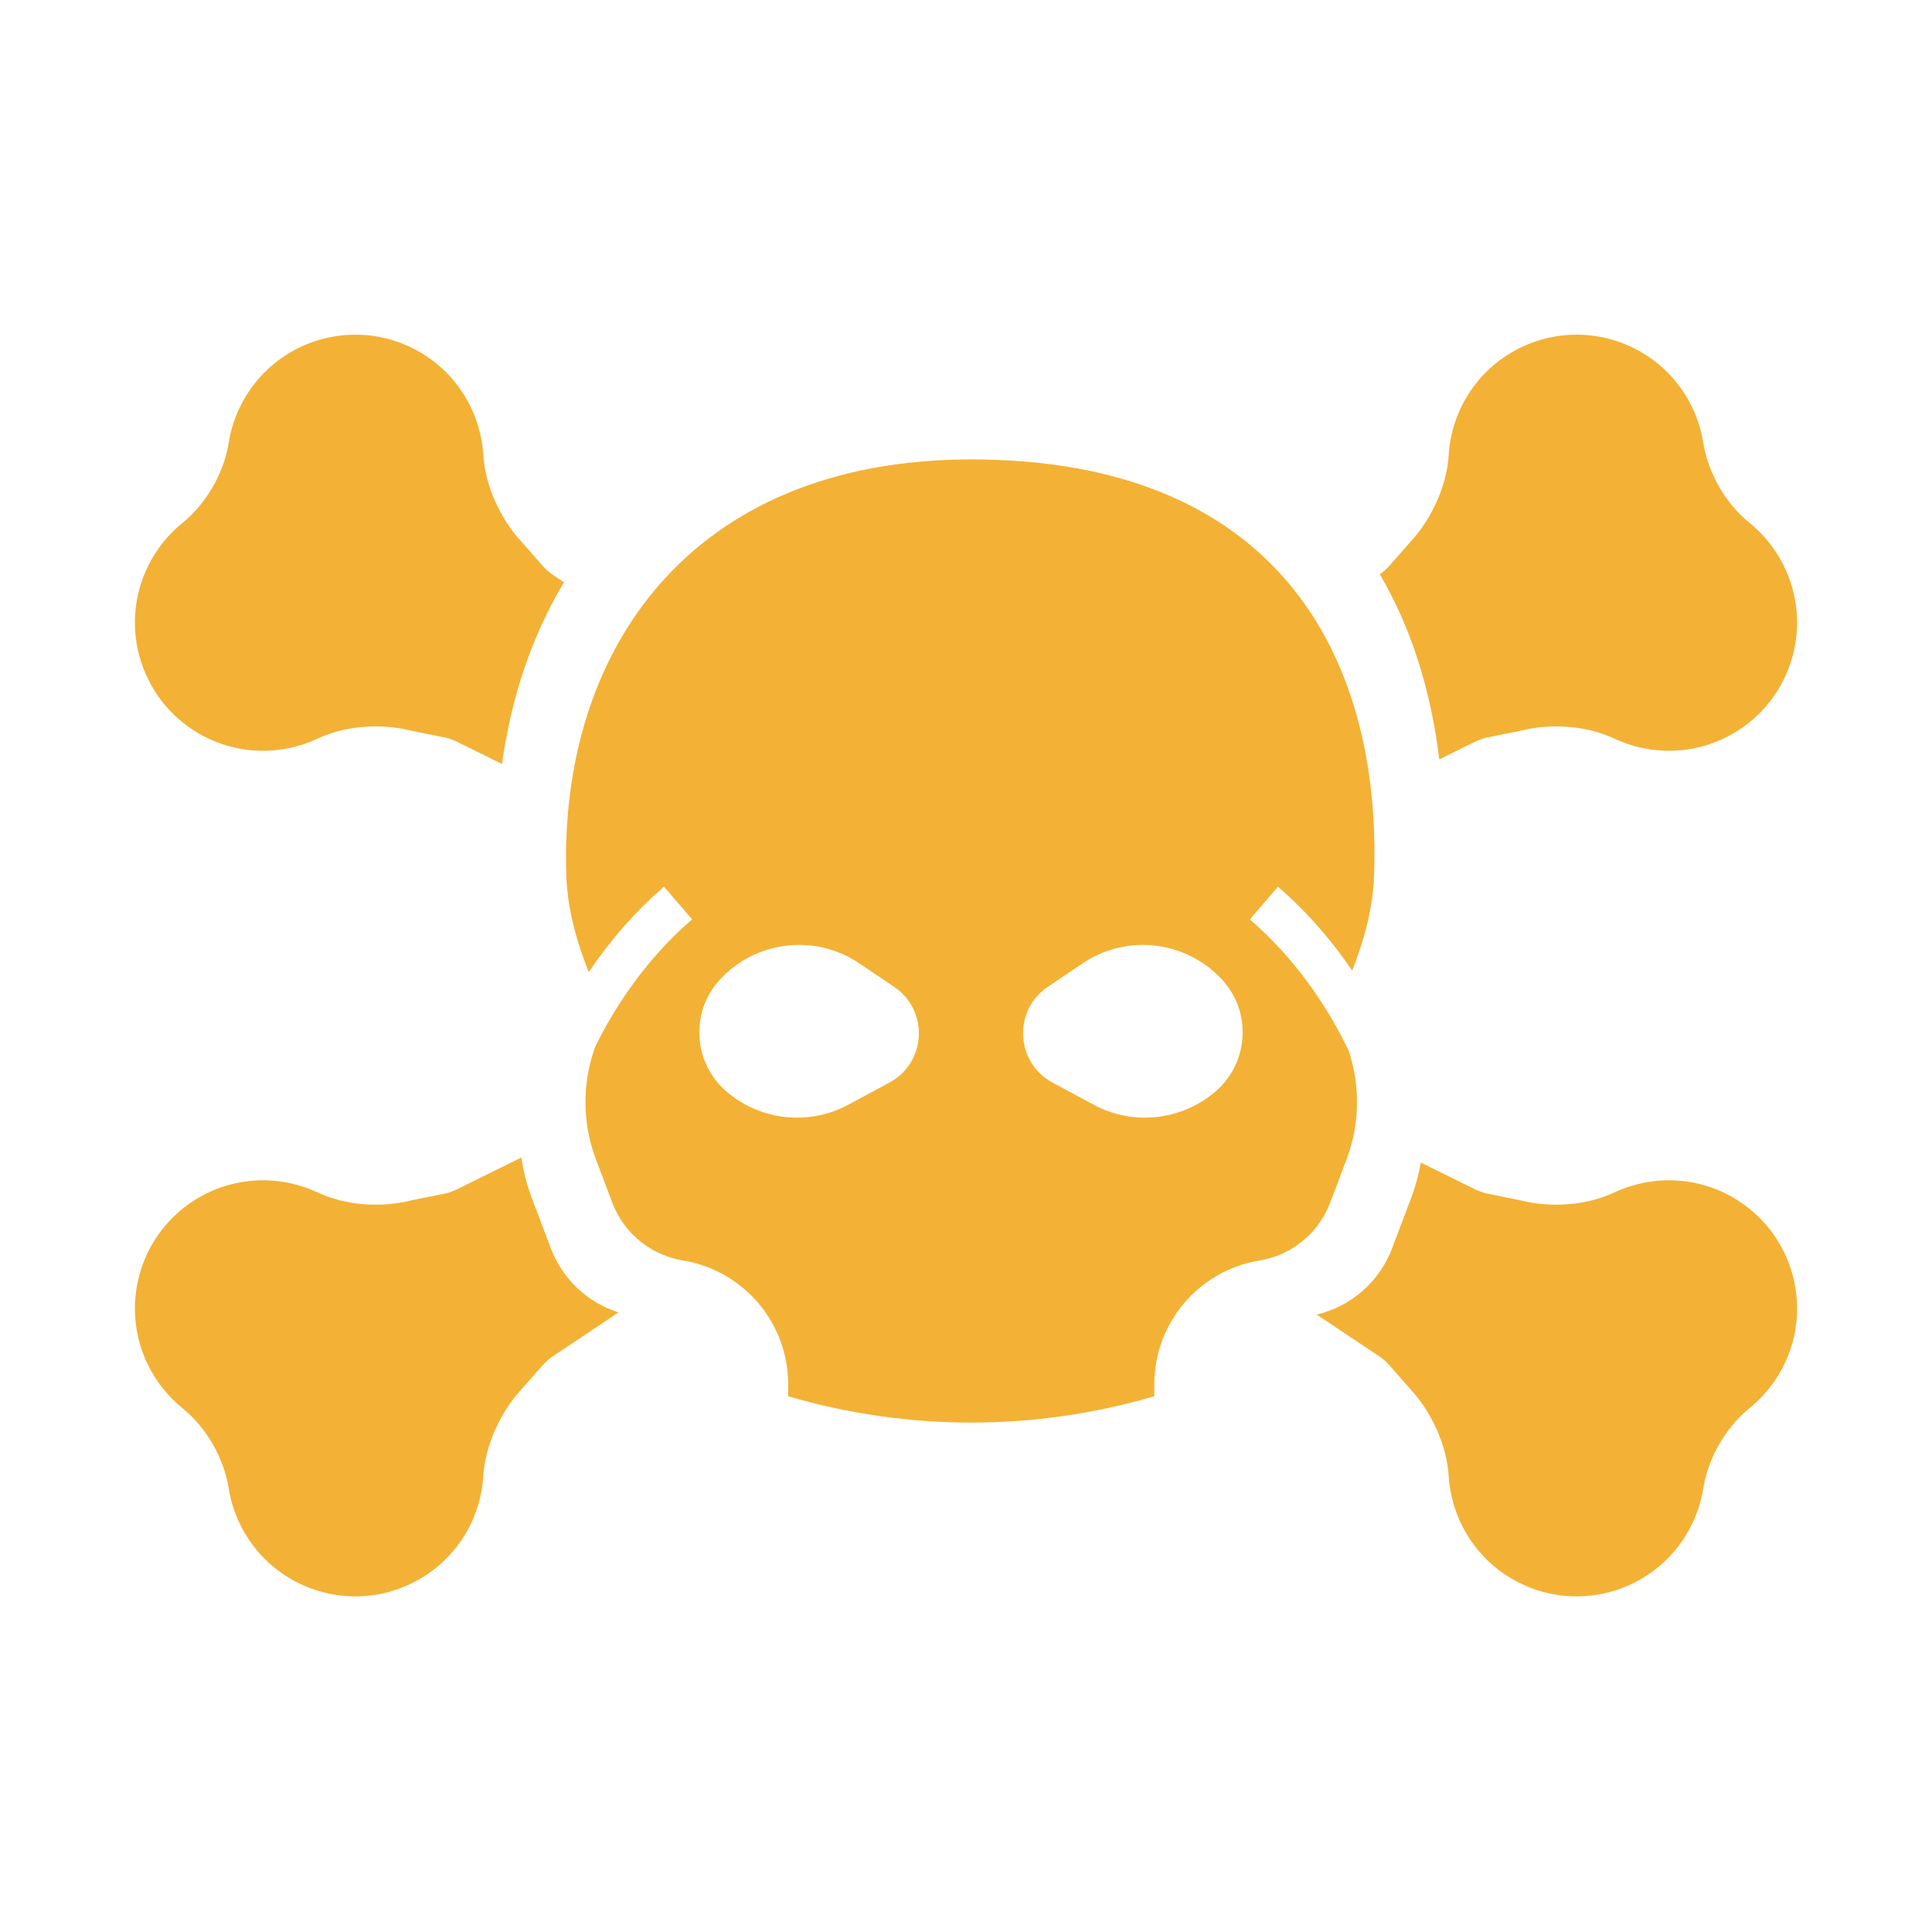 <svg width="2048" height="2048" viewBox="0 0 2048 2048" fill="none" xmlns="http://www.w3.org/2000/svg">
<path fill-rule="evenodd" clip-rule="evenodd" d="M1029.57 487C729.553 487 592.999 692.058 600.276 927.02C601.384 962.785 610.778 997.227 624.095 1030.44C644.618 1000.01 671 968.278 703.9 939.97L733.681 974.579C683.159 1018.05 649.733 1070.77 630.67 1110.26C616.997 1148.55 617.236 1190.71 631.79 1229.17L649.075 1274.85C661.313 1307.19 689.86 1330.56 723.984 1336.17C788.305 1346.74 835.508 1402.33 835.508 1467.51V1480.06C962.195 1517.31 1096.93 1517.31 1223.62 1480.06V1467.51C1223.62 1402.33 1270.82 1346.74 1335.14 1336.17C1369.27 1330.56 1397.81 1307.19 1410.05 1274.85L1427.34 1229.17C1441.35 1192.13 1442.09 1151.67 1429.92 1114.53C1411.24 1074.63 1377.24 1019.64 1324.88 974.579L1354.66 939.97C1386.98 967.783 1413.02 998.906 1433.38 1028.84C1446.36 996.127 1455.49 962.219 1456.64 927.03C1464.31 692.063 1351.18 487 1029.57 487ZM942.79 1147.61L899.102 1171.11C857.341 1193.57 805.976 1187.91 770.035 1156.98C734.604 1126.49 731.461 1072.61 763.215 1038.31C801.513 996.94 864.266 989.689 910.991 1021.24L947.889 1046.15C984.886 1071.12 982.106 1126.47 942.79 1147.61ZM1159.46 1171.11L1115.77 1147.61C1076.45 1126.47 1073.67 1071.12 1110.67 1046.15L1147.57 1021.24C1194.29 989.689 1257.05 996.94 1295.34 1038.31C1327.1 1072.61 1323.95 1126.49 1288.52 1156.98C1252.58 1187.91 1201.22 1193.57 1159.46 1171.11Z" fill="#F3B235"/>
<path fill-rule="evenodd" clip-rule="evenodd" d="M1613.84 774.131C1645 766.618 1682.14 769.258 1711.14 782.894C1750.05 801.185 1796.98 800.766 1837.03 777.644C1902.03 740.12 1924.3 657.014 1886.77 592.021C1878.18 577.136 1867.19 564.492 1854.58 554.294C1829.4 533.937 1810.64 501.446 1805.6 469.468C1803.07 453.447 1797.61 437.612 1789.02 422.727C1751.49 357.734 1668.38 335.466 1603.38 372.989C1562.39 396.651 1538.4 438.436 1535.67 482.376C1533.65 514.995 1517.62 549.807 1495.56 573.92C1495.01 574.513 1494.48 575.113 1493.94 575.72L1472.75 599.793C1469.76 603.188 1466.38 606.216 1462.68 608.814C1496.7 666.703 1517.01 733.492 1525.7 804.998L1563.6 786.286C1568.06 784.084 1572.79 782.473 1577.66 781.493L1609.11 775.177C1610.7 774.857 1612.28 774.508 1613.84 774.131ZM1258.81 1217.08L1280.01 1180.36C1295.09 1154.24 1327.85 1144.32 1354.89 1157.67L1355.31 1157.88C1349.86 1167.97 1342.5 1177.26 1333.27 1185.2C1311.84 1203.64 1285.73 1214.41 1258.81 1217.08ZM1395.78 1393.51C1432.24 1384.84 1462.29 1358.64 1475.68 1323.27L1495.93 1269.76C1500.56 1257.54 1503.95 1245.01 1506.11 1232.33L1563.6 1260.71C1568.06 1262.91 1572.79 1264.52 1577.66 1265.5L1609.11 1271.82C1610.7 1272.14 1612.28 1272.49 1613.84 1272.86C1645 1280.38 1682.14 1277.74 1711.14 1264.1C1750.05 1245.81 1796.98 1246.23 1837.03 1269.35C1902.03 1306.88 1924.3 1389.98 1886.77 1454.97C1878.18 1469.86 1867.19 1482.5 1854.58 1492.7C1829.4 1513.06 1810.64 1545.55 1805.6 1577.53C1803.07 1593.55 1797.61 1609.38 1789.02 1624.27C1751.49 1689.26 1668.38 1711.53 1603.38 1674.01C1562.39 1650.34 1538.4 1608.56 1535.67 1564.62C1533.65 1532 1517.62 1497.19 1495.56 1473.08C1495.01 1472.48 1494.48 1471.88 1493.94 1471.28L1472.75 1447.2C1469.46 1443.47 1465.7 1440.18 1461.56 1437.42L1395.78 1393.51ZM701.774 1154.23C726.825 1146.58 754.495 1156.99 767.995 1180.37L788.192 1215.35C765.557 1211.03 743.929 1200.89 725.691 1185.2C715.36 1176.32 707.372 1165.74 701.774 1154.23ZM552.673 1227.01C554.753 1241.5 558.422 1255.84 563.693 1269.76L583.948 1323.27C596.318 1355.95 622.907 1380.8 655.644 1391.24L586.435 1437.42C582.298 1440.19 578.539 1443.47 575.252 1447.21L554.059 1471.28C553.524 1471.89 552.986 1472.49 552.443 1473.08C530.382 1497.19 514.355 1532.01 512.33 1564.62C509.603 1608.56 485.606 1650.35 444.62 1674.01C379.621 1711.53 296.507 1689.27 258.98 1624.27C250.386 1609.39 244.927 1593.55 242.401 1577.53C237.357 1545.55 218.597 1513.06 193.422 1492.71C180.81 1482.51 169.824 1469.86 161.23 1454.98C123.702 1389.99 145.973 1306.88 210.971 1269.36C251.024 1246.23 297.954 1245.82 336.858 1264.11C365.861 1277.74 403.002 1280.38 434.157 1272.87C435.72 1272.49 437.298 1272.14 438.892 1271.82L470.338 1265.51C475.215 1264.53 479.943 1262.92 484.402 1260.71L552.673 1227.01ZM597.875 617.215C563.515 674.46 541.752 739.967 532.152 809.865L484.402 786.29C479.943 784.088 475.215 782.477 470.338 781.498L438.892 775.182C437.298 774.861 435.72 774.513 434.157 774.136C403.002 766.622 365.861 769.263 336.858 782.898C297.954 801.189 251.024 800.77 210.971 777.648C145.973 740.125 123.702 657.018 161.23 592.026C169.824 577.14 180.81 564.496 193.422 554.298C218.597 533.941 237.357 501.451 242.401 469.472C244.927 453.452 250.386 437.617 258.98 422.732C296.507 357.739 379.621 335.47 444.62 372.994C485.606 396.655 509.603 438.441 512.33 482.381C514.355 515 530.382 549.811 552.443 573.925C552.986 574.518 553.524 575.118 554.059 575.725L575.252 599.797C578.539 603.531 582.298 606.819 586.435 609.58L597.875 617.215Z" fill="#F3B235"/>
</svg>

